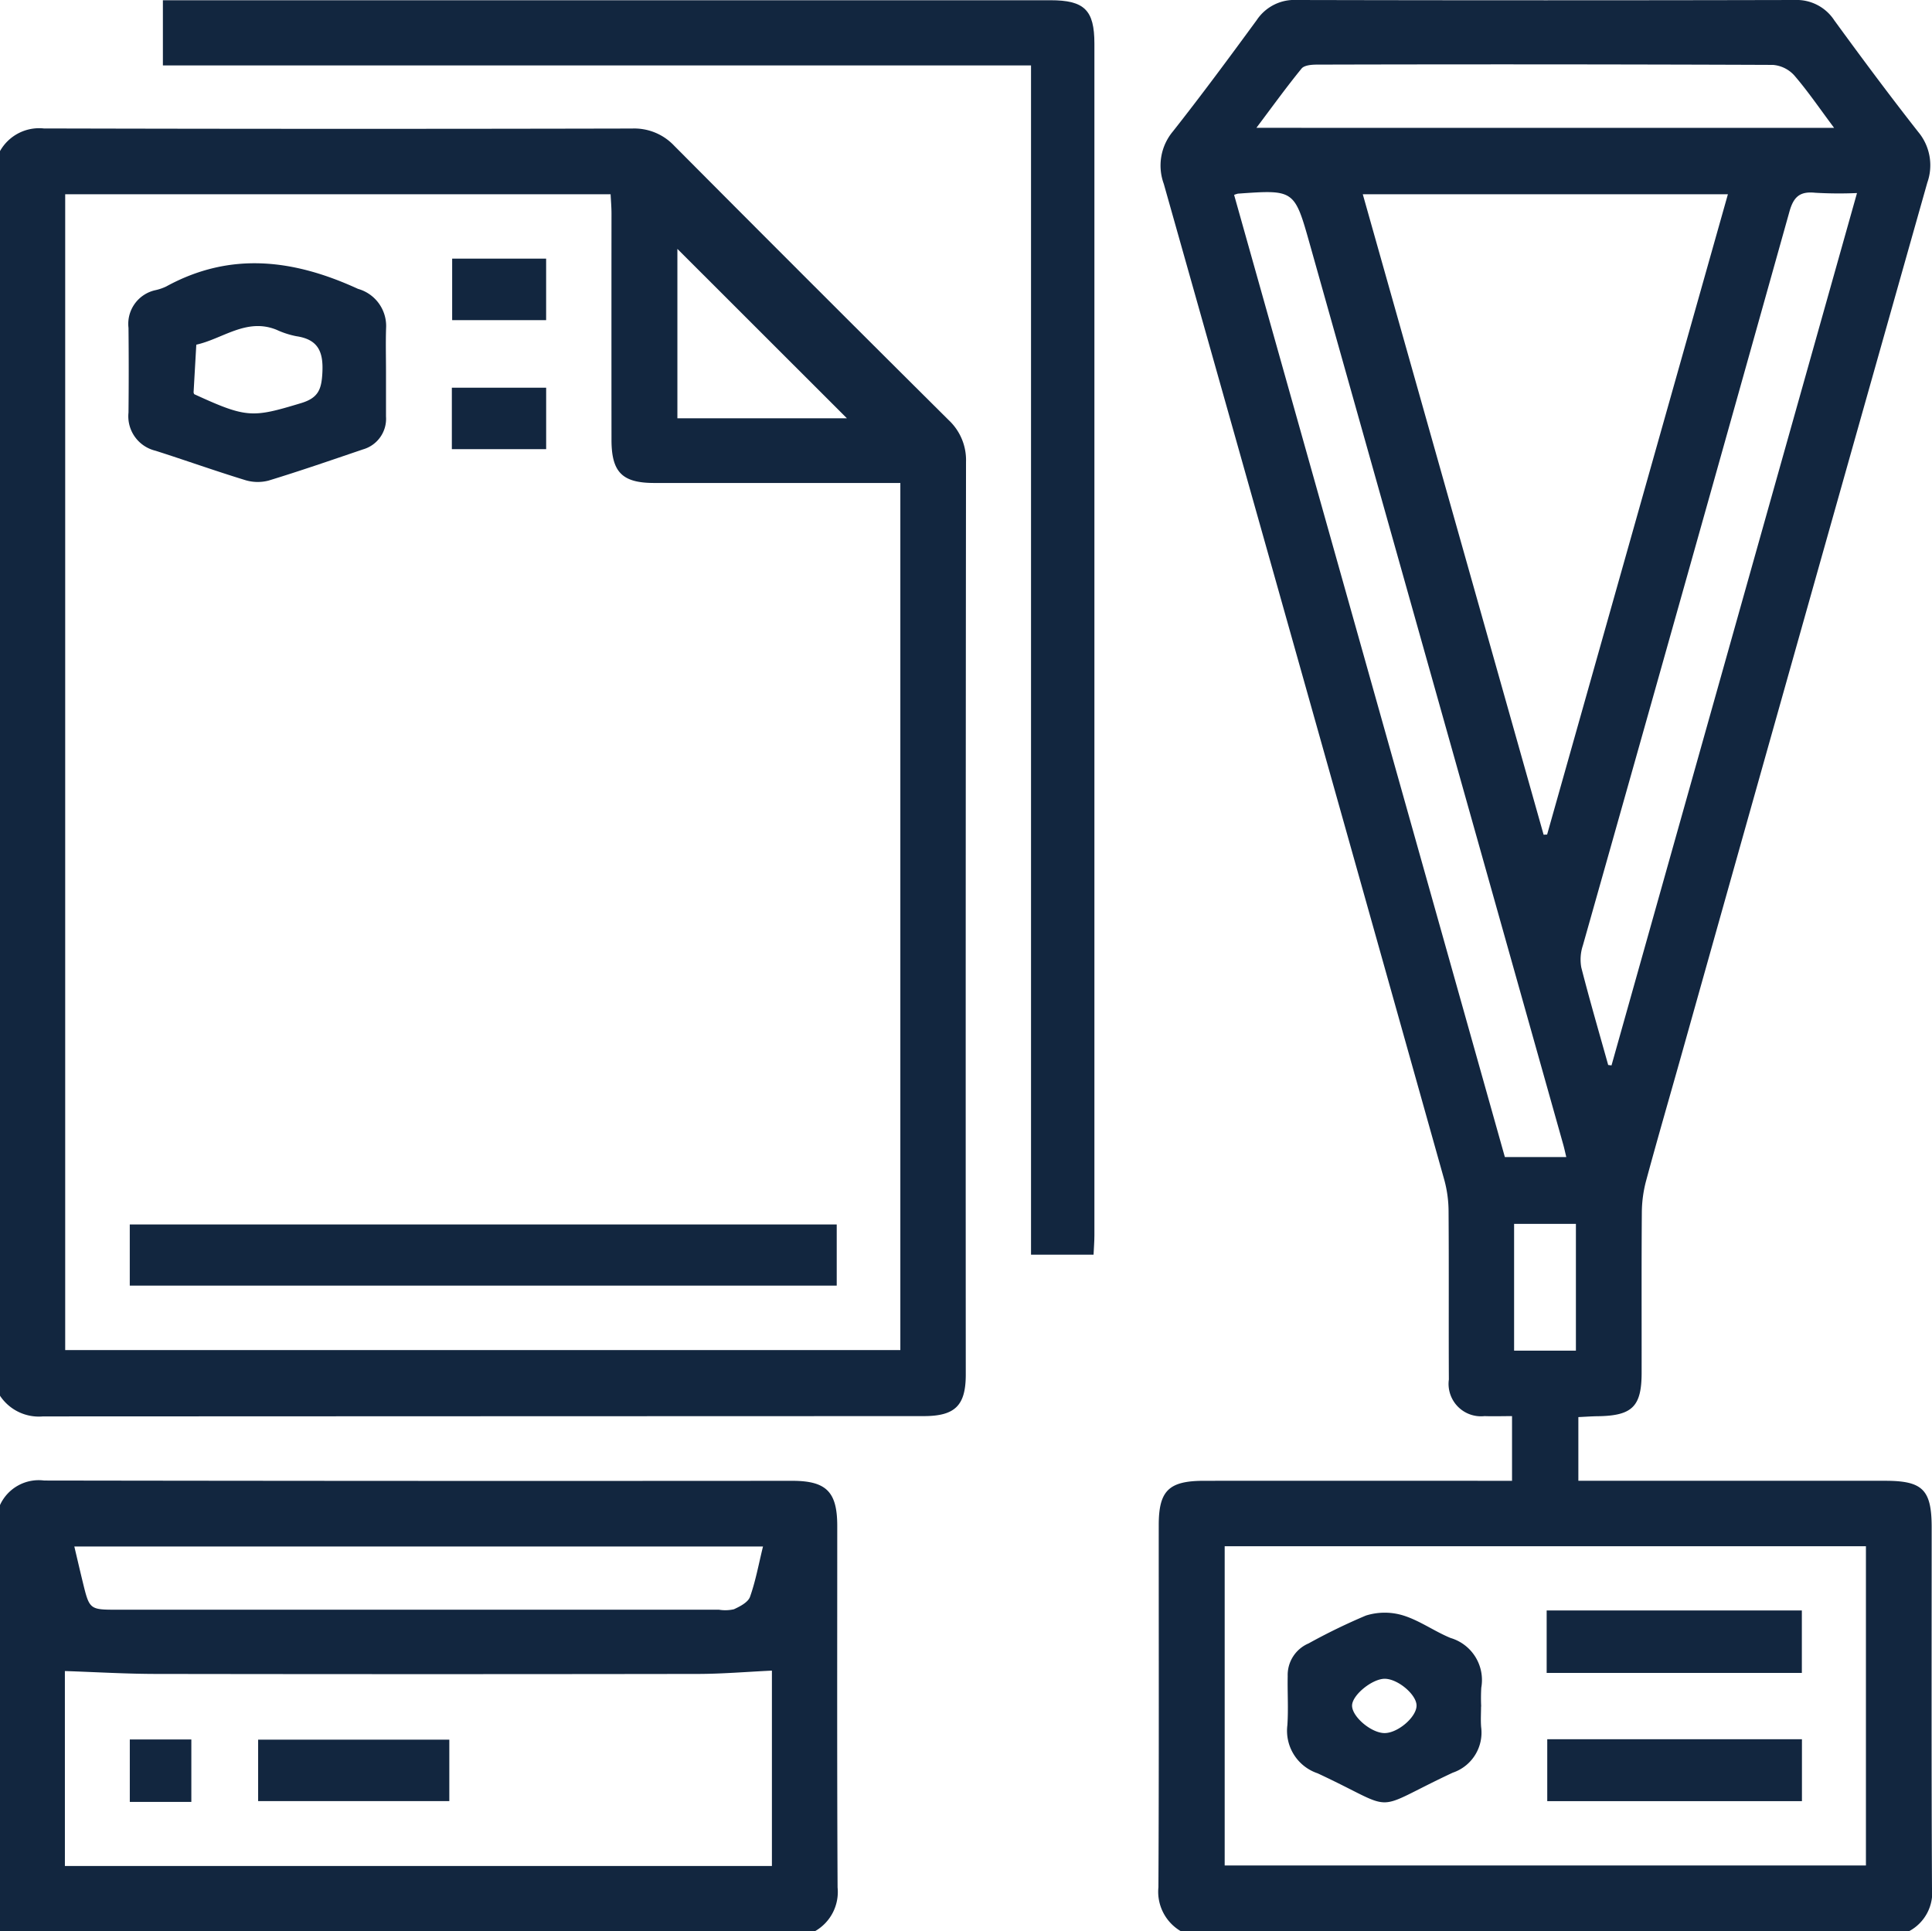 <svg id="Grupo_882808" data-name="Grupo 882808" xmlns="http://www.w3.org/2000/svg" xmlns:xlink="http://www.w3.org/1999/xlink" width="121.5" height="121.466" viewBox="0 0 121.5 121.466">
  <defs>
    <clipPath id="clip-path">
      <rect id="Rectángulo_296514" data-name="Rectángulo 296514" width="121.5" height="121.466" fill="#12263f"/>
    </clipPath>
  </defs>
  <g id="Grupo_882807" data-name="Grupo 882807" clip-path="url(#clip-path)">
    <path id="Trazado_600133" data-name="Trazado 600133" d="M307.936,121.466a2.874,2.874,0,0,1-1.413-2.768c.038-7.589.018-15.178.02-22.768,0-2.174.628-2.792,2.848-2.794q8.955-.007,17.91,0h1.46V89.067c-.58,0-1.156.02-1.73,0a2.038,2.038,0,0,1-2.243-2.3c-.017-3.518.008-7.036-.018-10.554a7.6,7.6,0,0,0-.262-1.979q-8.8-31.343-17.648-62.672a3.348,3.348,0,0,1,.577-3.3c1.811-2.295,3.548-4.649,5.275-7.008A2.838,2.838,0,0,1,315.226,0q15.657.036,31.313,0a2.825,2.825,0,0,1,2.492,1.284c1.722,2.363,3.467,4.711,5.272,7.011a3.27,3.27,0,0,1,.573,3.195Q347.1,39,339.366,66.524c-.727,2.583-1.477,5.16-2.176,7.75a7.911,7.911,0,0,0-.266,1.979c-.026,3.36-.009,6.72-.013,10.08,0,2.135-.588,2.711-2.757,2.741-.387.005-.774.034-1.222.055v4.006h1.389q8.955,0,17.91,0c2.364,0,2.92.566,2.92,2.944,0,7.55-.02,15.1.02,22.649a2.754,2.754,0,0,1-1.444,2.737Zm2.754-4.135h40.327V97.252H310.69ZM342.337,12.218H319.375L330.747,52.5l.22-.011,11.369-40.269m-31.053.039L328.31,72.773h3.863c-.08-.332-.128-.559-.191-.783q-7.965-28.306-15.932-56.611c-.972-3.452-.973-3.452-4.525-3.2a1.756,1.756,0,0,0-.241.078m39.175-.115a26.028,26.028,0,0,1-2.624-.018c-.959-.1-1.364.238-1.628,1.184q-6.465,23.086-12.991,46.155a2.816,2.816,0,0,0-.1,1.383c.525,2.056,1.121,4.093,1.692,6.137l.209.026,15.438-54.867m-1.439-4.1c-.922-1.233-1.656-2.315-2.506-3.3a2.024,2.024,0,0,0-1.341-.66q-14.34-.056-28.681-.018c-.329,0-.793.039-.963.248-.956,1.171-1.841,2.4-2.84,3.728ZM332.778,76.977h-3.887v7.974h3.887Z" transform="translate(-233.672 0)" fill="#12263f"/>
    <path id="Trazado_600134" data-name="Trazado 600134" d="M0,35.417a2.825,2.825,0,0,1,2.756-1.424q18.5.046,37,.005a3.446,3.446,0,0,1,2.635,1.074q8.612,8.661,17.276,17.271a3.444,3.444,0,0,1,1.084,2.63q-.029,28.694-.015,57.388c0,1.951-.665,2.62-2.648,2.62Q30.4,114.989,2.7,115A2.933,2.933,0,0,1,0,113.7Zm4.1,75.411H56.621V56.291H55.259q-7.056,0-14.112,0c-2.018,0-2.689-.677-2.691-2.713q-.006-7.114,0-14.227c0-.414-.037-.828-.056-1.22H4.1Zm49.16-58.606L42.6,41.568V52.222Z" transform="translate(0 -25.914)" fill="#12263f"/>
    <path id="Trazado_600135" data-name="Trazado 600135" d="M0,393.342A2.677,2.677,0,0,1,2.78,391.8q23.52.037,47.04.018c2.145,0,2.832.691,2.833,2.83,0,7.581-.018,15.163.021,22.744a2.838,2.838,0,0,1-1.425,2.755H0Zm4.081,22.7H48.544V403.756c-1.587.074-3.112.205-4.637.208q-17.017.026-34.034,0c-1.919,0-3.838-.117-5.793-.182Zm43.9-20.094H4.674c.192.81.358,1.53.533,2.247.422,1.729.424,1.73,2.2,1.73h37.81a2.431,2.431,0,0,0,.938-.029c.386-.177.889-.438,1.012-.782.353-.992.541-2.043.817-3.167" transform="translate(0 -298.681)" fill="#12263f"/>
    <path id="Trazado_600136" data-name="Trazado 600136" d="M101.626,78.958H97.695V4.16H43.1V.06H98.912c2.141,0,2.769.617,2.769,2.73q0,37.477,0,74.954c0,.385-.033.769-.053,1.213" transform="translate(-32.856 -0.045)" fill="#12263f"/>
    <path id="Trazado_600137" data-name="Trazado 600137" d="M352.77,432.675c0,.434-.031.87.006,1.3a2.659,2.659,0,0,1-1.786,2.862c-5.315,2.487-3.282,2.471-8.5.039a2.822,2.822,0,0,1-1.9-3.028c.068-1.021,0-2.049.02-3.074a2.159,2.159,0,0,1,1.311-2.066,37.881,37.881,0,0,1,3.608-1.754,3.966,3.966,0,0,1,2.345-.006c1.039.322,1.962,1,2.98,1.417a2.756,2.756,0,0,1,1.93,3.127,11.333,11.333,0,0,0-.006,1.182m-4.065-.067c-.009-.677-1.141-1.643-1.964-1.676-.786-.032-2.084,1.012-2.091,1.682-.008.7,1.2,1.724,2.035,1.733s2.029-1.01,2.02-1.738" transform="translate(-259.629 -325.343)" fill="#12263f"/>
    <rect id="Rectángulo_296507" data-name="Rectángulo 296507" width="16.048" height="3.929" transform="translate(97.267 101.291)" fill="#12263f"/>
    <rect id="Rectángulo_296508" data-name="Rectángulo 296508" width="16.017" height="3.894" transform="translate(97.304 109.39)" fill="#12263f"/>
    <rect id="Rectángulo_296509" data-name="Rectángulo 296509" width="44.459" height="3.846" transform="translate(8.161 77.013)" fill="#12263f"/>
    <path id="Trazado_600138" data-name="Trazado 600138" d="M50.194,76.464q0,1.421,0,2.843a2,2,0,0,1-1.448,2.067c-1.978.672-3.952,1.356-5.949,1.965a2.7,2.7,0,0,1-1.49-.044c-1.883-.577-3.739-1.241-5.616-1.839A2.227,2.227,0,0,1,34,79.063q.028-2.665,0-5.331a2.17,2.17,0,0,1,1.7-2.374,3.1,3.1,0,0,0,.67-.23c4.052-2.219,8.037-1.7,12.062.149A2.425,2.425,0,0,1,50.2,73.739c-.031.907-.006,1.816-.006,2.724ZM38.131,77.9c3.313,1.521,3.656,1.49,6.724.563,1.1-.332,1.284-.882,1.338-1.922.068-1.323-.276-2.085-1.639-2.286a5.416,5.416,0,0,1-1.234-.4c-1.89-.775-3.383.561-5.056.933q-.086,1.5-.171,3a.32.32,0,0,0,.04.111" transform="translate(-25.919 -53.109)" fill="#12263f"/>
    <rect id="Rectángulo_296510" data-name="Rectángulo 296510" width="5.909" height="3.869" transform="translate(28.436 16.267)" fill="#12263f"/>
    <rect id="Rectángulo_296511" data-name="Rectángulo 296511" width="5.931" height="3.865" transform="translate(28.416 24.385)" fill="#12263f"/>
    <rect id="Rectángulo_296512" data-name="Rectángulo 296512" width="12.023" height="3.864" transform="translate(16.234 109.417)" fill="#12263f"/>
    <rect id="Rectángulo_296513" data-name="Rectángulo 296513" width="3.87" height="3.927" transform="translate(8.163 109.405)" fill="#12263f"/>
  </g>
</svg>
